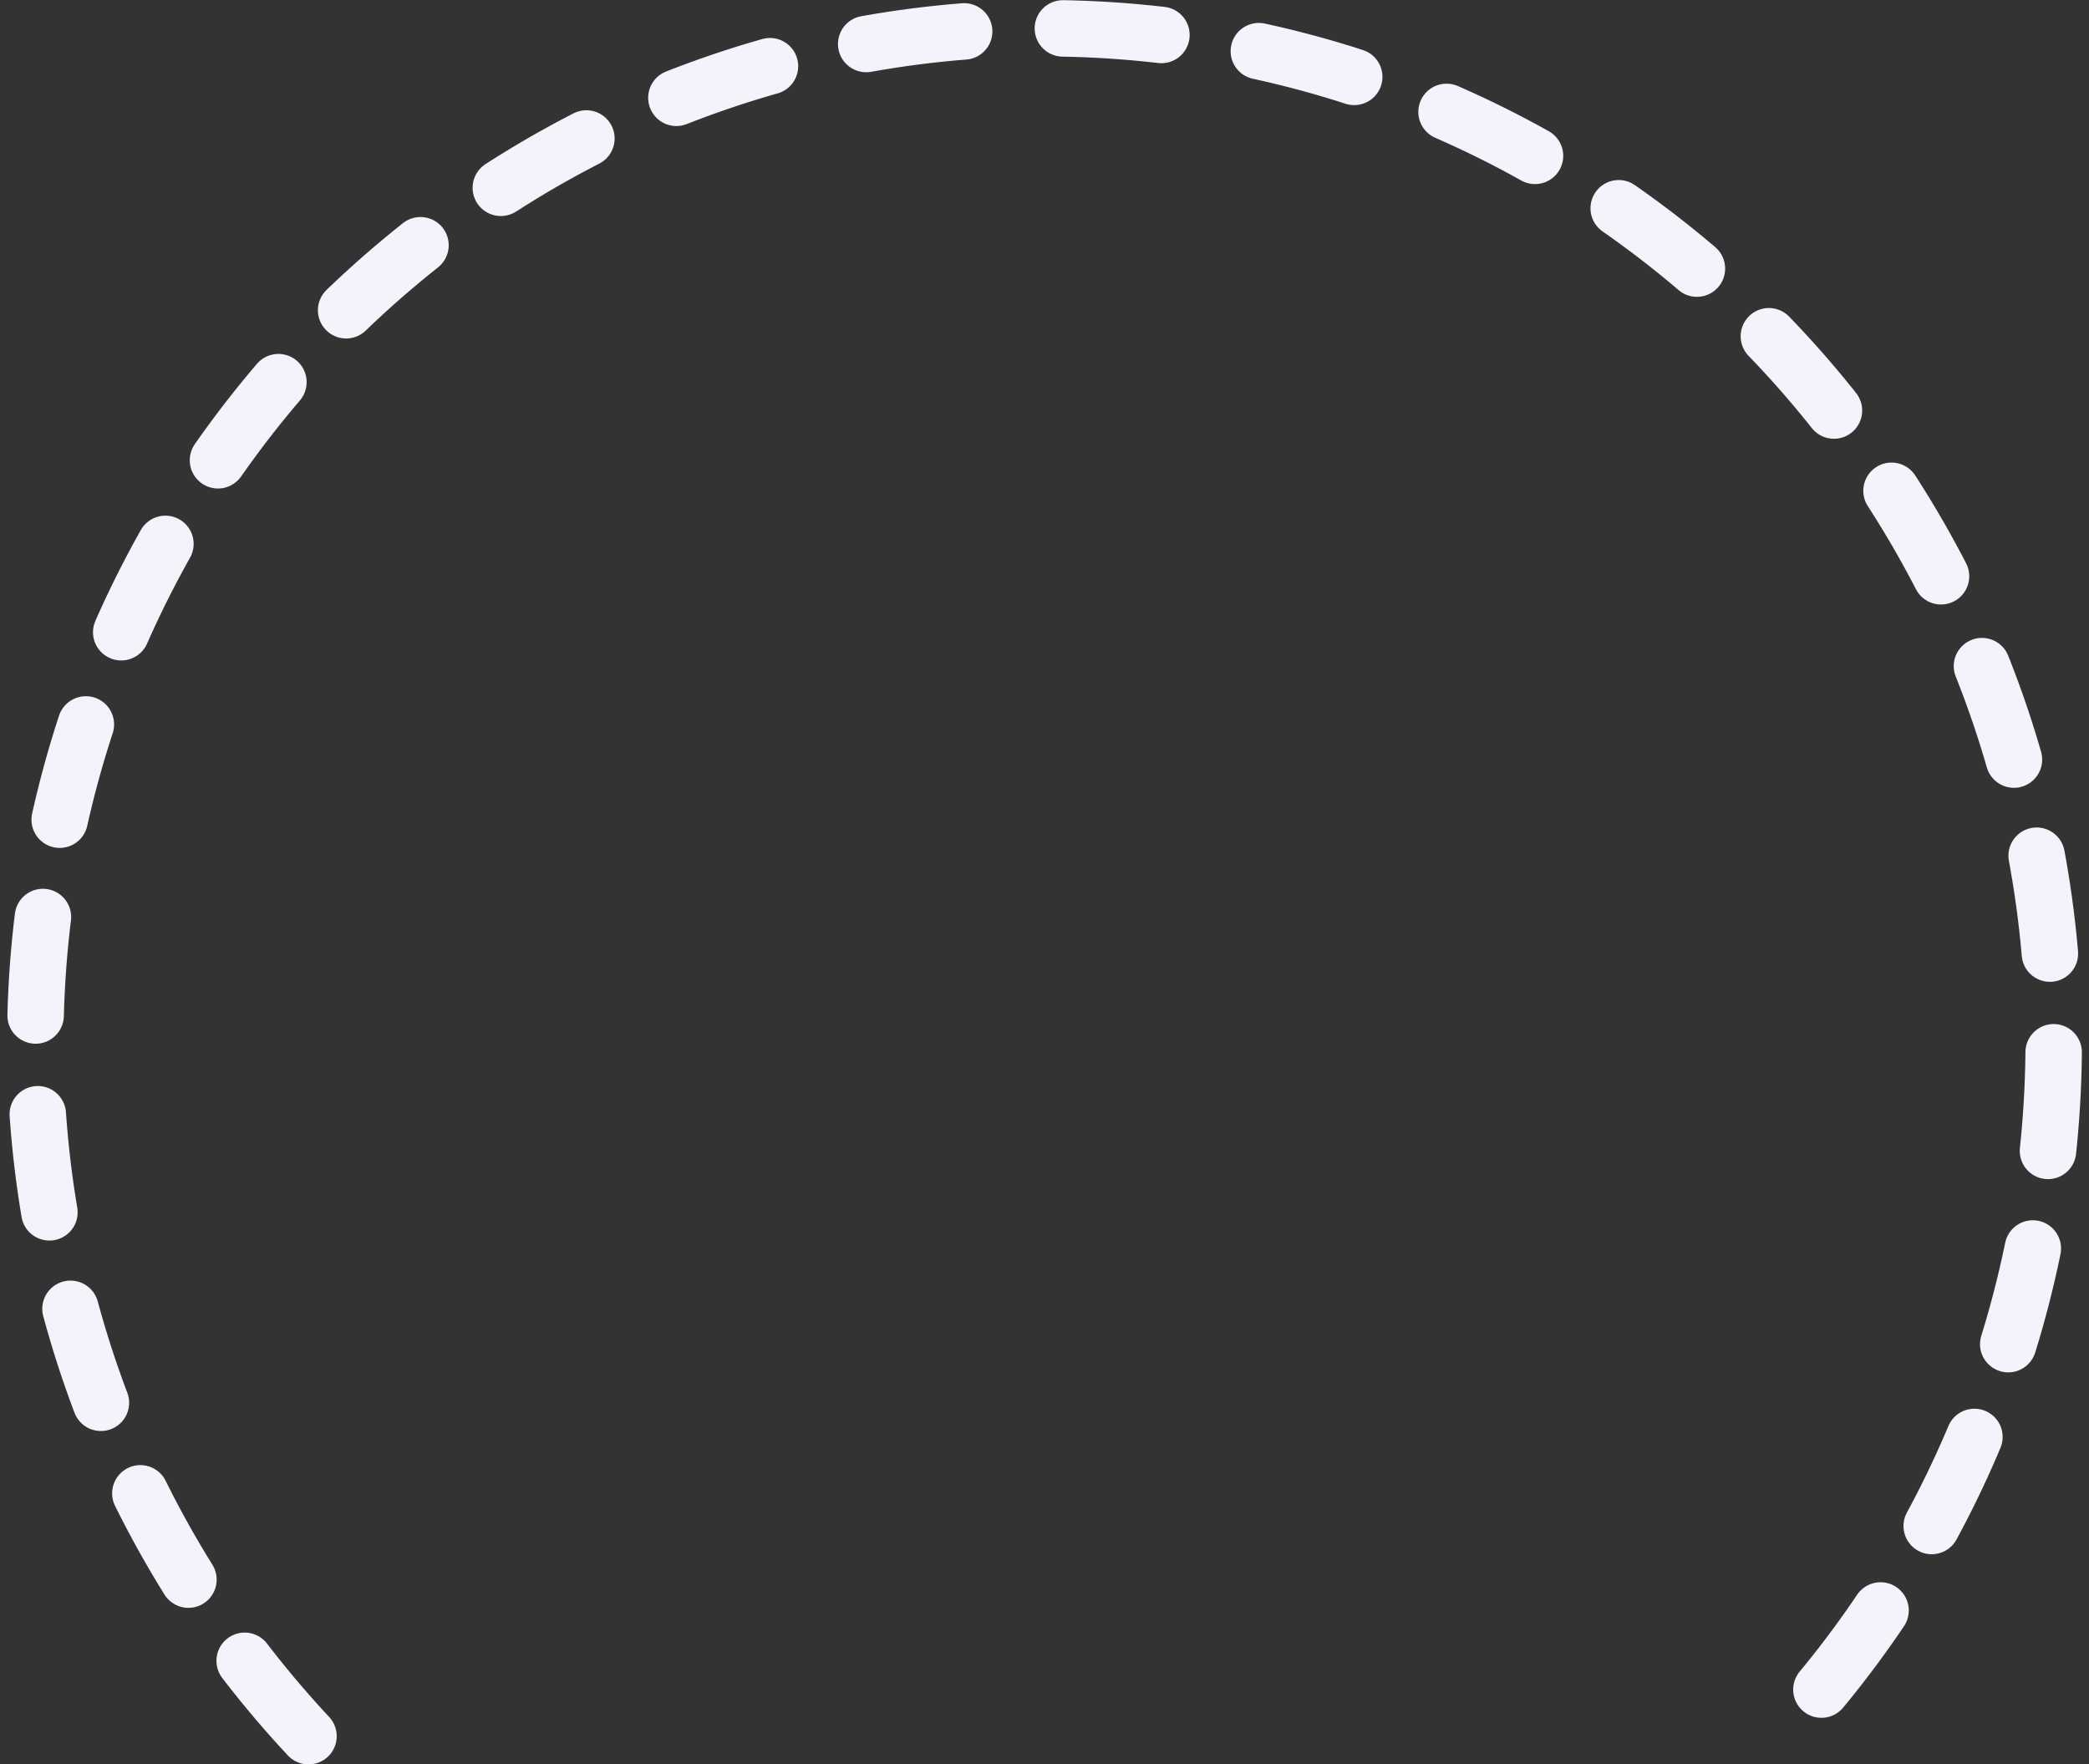 <svg xmlns="http://www.w3.org/2000/svg" width="148" height="125" viewBox="0 0 148 125" fill="none">
  <rect x="0" y="0" width="148" height="125" fill="#333333" stroke="none"/>
  <path d="M21.856 123C9.852 110.149 2.5 92.859 2.5 73.844C2.5 34.166 34.512 2 74 2C113.488 2 145.5 34.166 145.5 73.844C145.5 92.859 138.148 110.149 126.144 123" stroke="#F4F3FB" stroke-width="4" stroke-linecap="round" stroke-dasharray="7 7"/>
</svg>